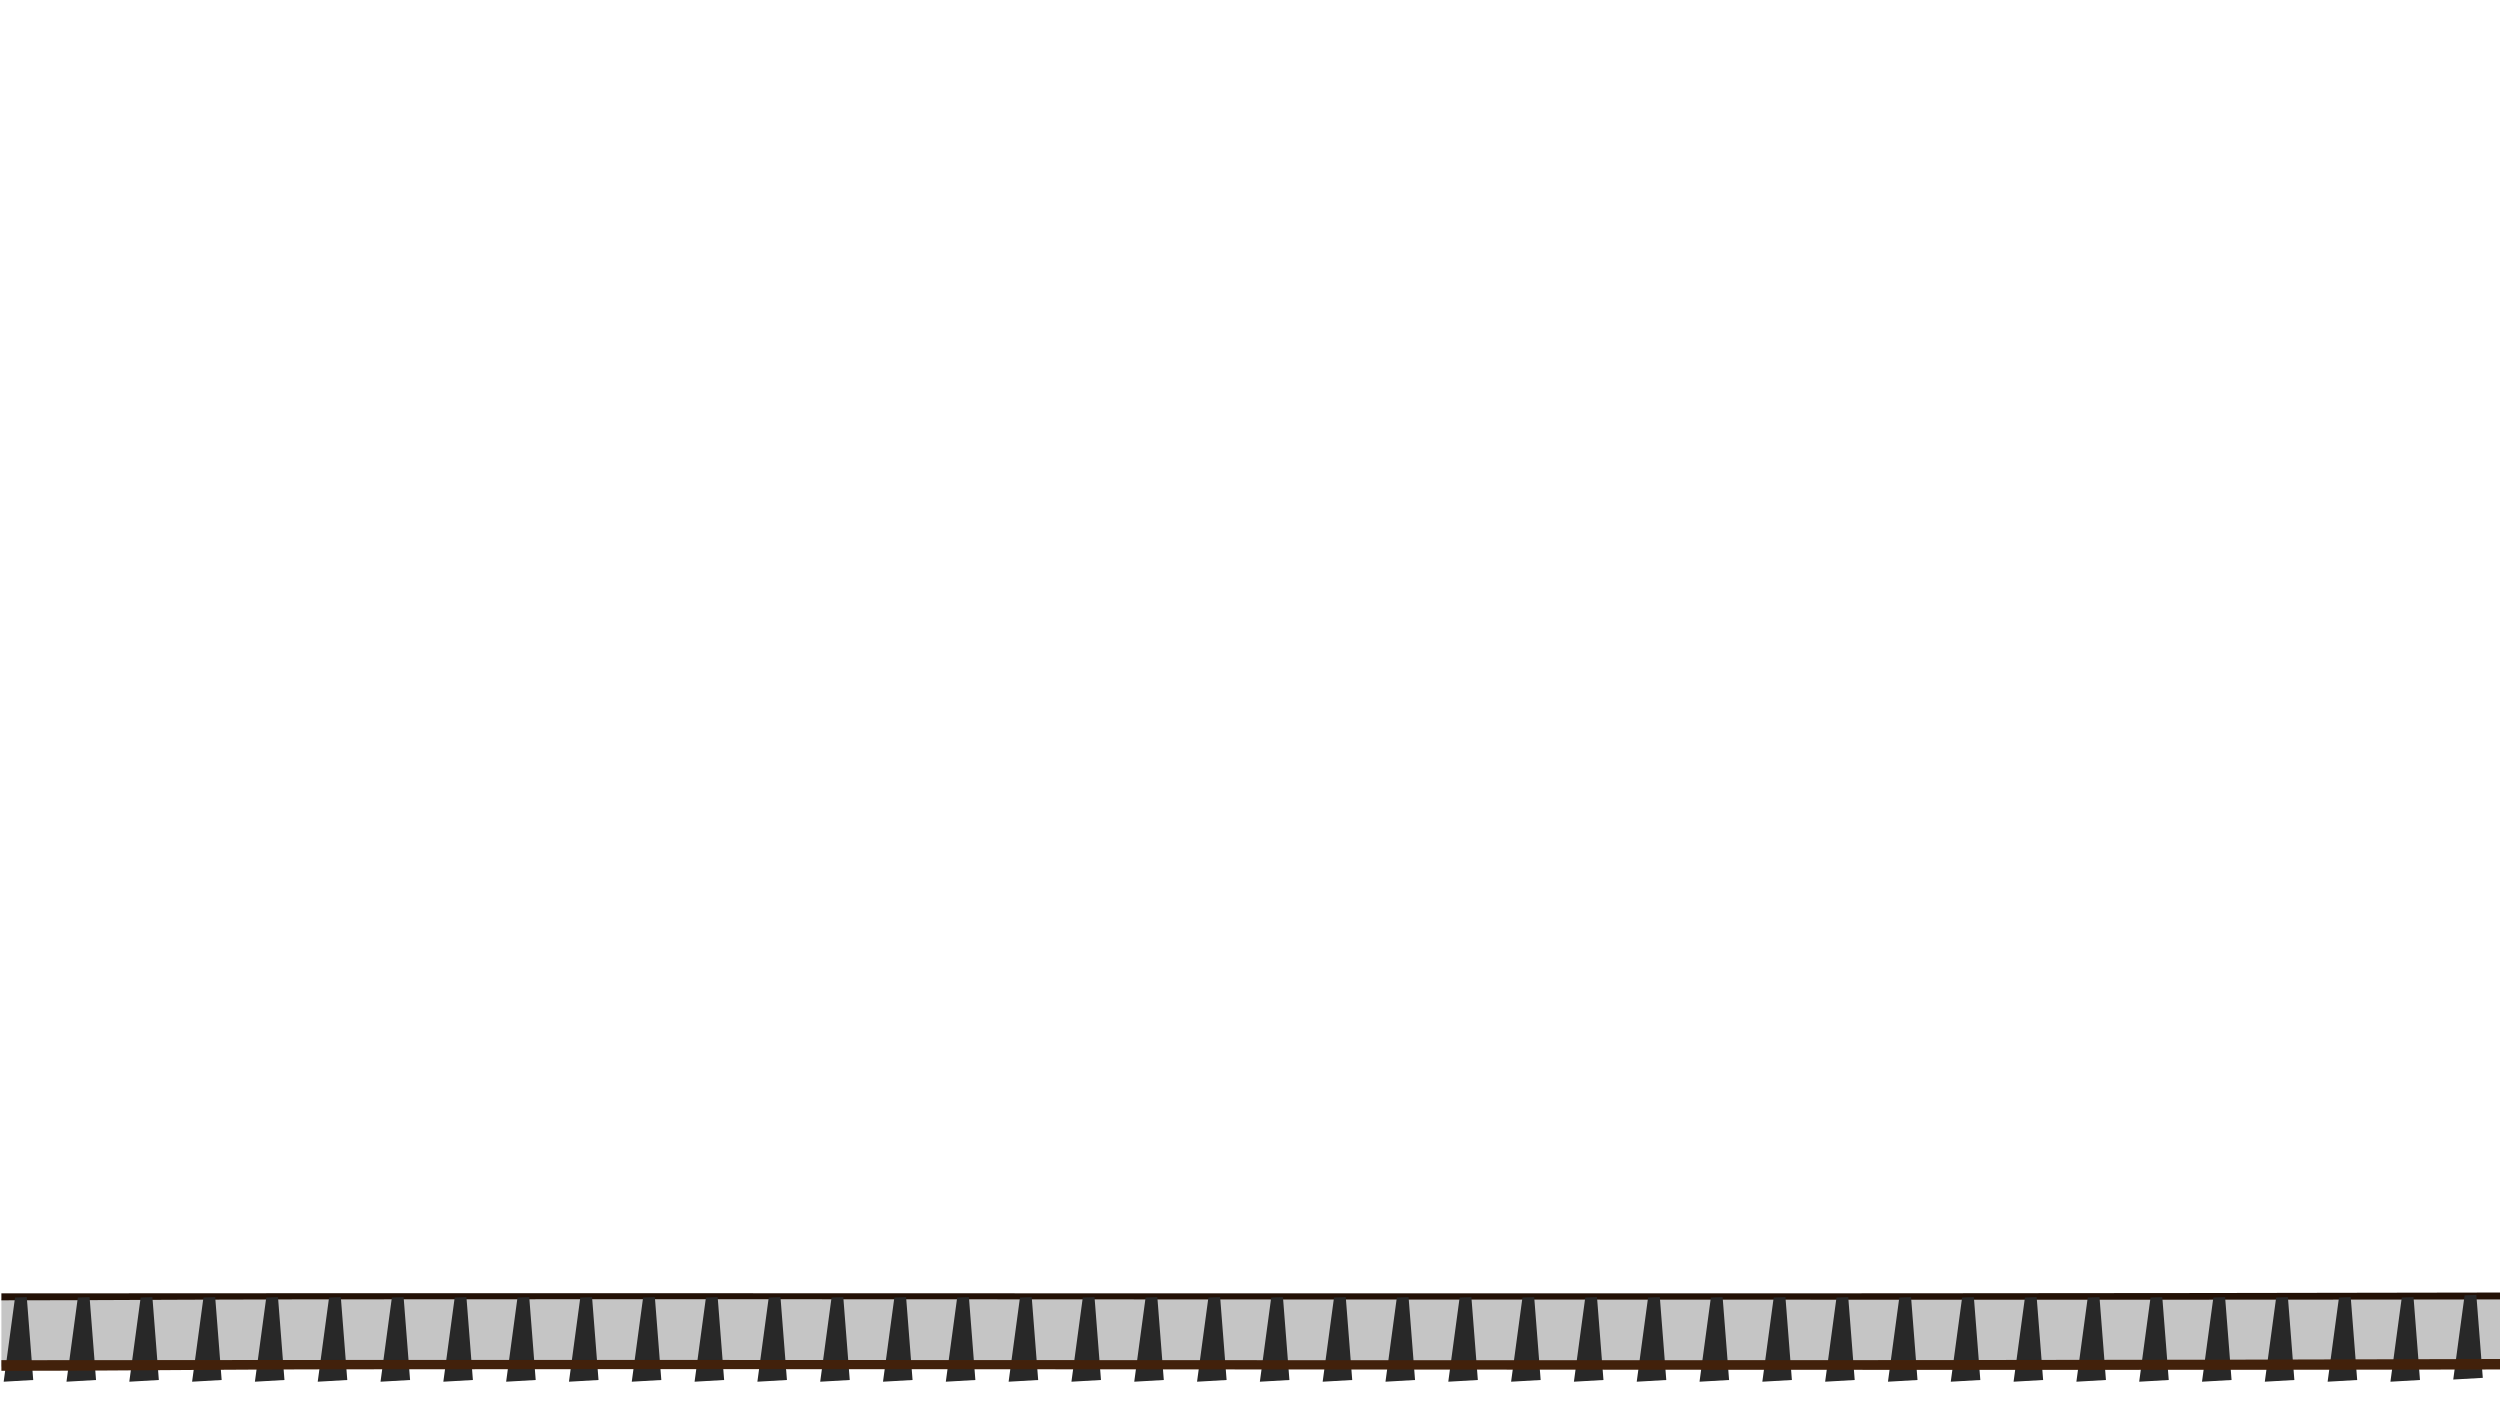 <?xml version="1.0" encoding="UTF-8"?>
<svg id="_5_camada" data-name="5 camada" xmlns="http://www.w3.org/2000/svg" version="1.1" xmlns:xlink="http://www.w3.org/1999/xlink" viewBox="0 0 1911.52 1080">
  <defs>
    <style>
      .cls-1 {
        fill: #42210b;
      }

      .cls-1, .cls-2, .cls-3, .cls-4, .cls-5 {
        stroke-width: 0px;
      }

      .cls-2 {
        fill: #000;
        opacity: .23;
      }

      .cls-3 {
        fill: #282828;
      }

      .cls-4 {
        fill: #231106;
      }

      .cls-5 {
        fill: none;
      }

      .cls-6 {
        clip-path: url(#clippath);
      }
    </style>
    <clipPath id="clippath">
      <polyline class="cls-5" points="1.06 .14 1912.42 .14 1912.42 1080.8 1.06 1080.8"/>
    </clipPath>
  </defs>
  <g class="cls-6">
    <g>
      <rect class="cls-2" x="-28" y="993.4" width="2087.58" height="51.54"/>
      <path class="cls-4" d="M-72.57,989.24c26.08-.47,51.36-.33,77.47-.33,640.46-.49,1280.96.72,1921.33-.66,9.98,2.2,61.1-.68,40.95,5.28-578.43.81-1156.89-.44-1735.4,0-115.75.09-231.67,1.41-347.52.33-18.13-5.22,21.63-3.54,39.84-3.96,1.83-.04,3.05-.65,3.32-.66Z"/>
      <polygon class="cls-3" points="2.81 1056.46 25.4 1055.16 20.47 991.77 11.49 992.09 2.81 1056.46"/>
      <polygon class="cls-3" points="146.88 1056.46 169.48 1055.16 164.54 991.77 155.56 992.09 146.88 1056.46"/>
      <polygon class="cls-3" points="98.86 1056.46 121.45 1055.16 116.52 991.77 107.54 992.09 98.86 1056.46"/>
      <polygon class="cls-3" points="50.83 1056.46 73.43 1055.16 68.49 991.77 59.51 992.09 50.83 1056.46"/>
      <polygon class="cls-3" points="1827.74 1056.46 1850.34 1055.16 1845.4 991.77 1836.42 992.09 1827.74 1056.46"/>
      <polygon class="cls-3" points="1779.72 1056.46 1802.32 1055.16 1797.38 991.77 1788.4 992.09 1779.72 1056.46"/>
      <polygon class="cls-3" points="1731.69 1056.46 1754.29 1055.16 1749.35 991.77 1740.37 992.09 1731.69 1056.46"/>
      <polygon class="cls-3" points="1683.67 1056.46 1706.27 1055.16 1701.33 991.77 1692.35 992.09 1683.67 1056.46"/>
      <polygon class="cls-3" points="1635.64 1056.46 1658.24 1055.16 1653.3 991.77 1644.32 992.09 1635.64 1056.46"/>
      <polygon class="cls-3" points="1587.62 1056.46 1610.22 1055.16 1605.28 991.77 1596.3 992.09 1587.62 1056.46"/>
      <polygon class="cls-3" points="1539.6 1056.46 1562.19 1055.16 1557.25 991.77 1548.28 992.09 1539.6 1056.46"/>
      <polygon class="cls-3" points="1491.57 1056.46 1514.17 1055.16 1509.23 991.77 1500.25 992.09 1491.57 1056.46"/>
      <polygon class="cls-3" points="1443.55 1056.46 1466.14 1055.16 1461.21 991.77 1452.23 992.09 1443.55 1056.46"/>
      <polygon class="cls-3" points="1395.52 1056.46 1418.12 1055.16 1413.18 991.77 1404.2 992.09 1395.52 1056.46"/>
      <polygon class="cls-3" points="1347.5 1056.46 1370.09 1055.16 1365.16 991.77 1356.18 992.09 1347.5 1056.46"/>
      <polygon class="cls-3" points="1299.47 1056.46 1322.07 1055.16 1317.13 991.77 1308.15 992.09 1299.47 1056.46"/>
      <polygon class="cls-3" points="1251.45 1056.46 1274.05 1055.16 1269.11 991.77 1260.13 992.09 1251.45 1056.46"/>
      <polygon class="cls-3" points="1203.42 1056.46 1226.02 1055.16 1221.08 991.77 1212.1 992.09 1203.42 1056.46"/>
      <polygon class="cls-3" points="1155.4 1056.46 1178 1055.16 1173.06 991.77 1164.08 992.09 1155.4 1056.46"/>
      <polygon class="cls-3" points="1107.37 1056.46 1129.97 1055.16 1125.03 991.77 1116.05 992.09 1107.37 1056.46"/>
      <polygon class="cls-3" points="1059.35 1056.46 1081.95 1055.16 1077.01 991.77 1068.03 992.09 1059.35 1056.46"/>
      <polygon class="cls-3" points="1011.32 1056.46 1033.92 1055.16 1028.98 991.77 1020 992.09 1011.32 1056.46"/>
      <polygon class="cls-3" points="963.3 1056.46 985.9 1055.16 980.96 991.77 971.98 992.09 963.3 1056.46"/>
      <polygon class="cls-3" points="915.27 1056.46 937.87 1055.16 932.93 991.77 923.95 992.09 915.27 1056.46"/>
      <polygon class="cls-3" points="867.25 1056.46 889.85 1055.16 884.91 991.77 875.93 992.09 867.25 1056.46"/>
      <polygon class="cls-3" points="819.23 1056.46 841.82 1055.16 836.88 991.77 827.91 992.09 819.23 1056.46"/>
      <polygon class="cls-3" points="771.2 1056.46 793.8 1055.16 788.86 991.77 779.88 992.09 771.2 1056.46"/>
      <polygon class="cls-3" points="723.18 1056.46 745.77 1055.16 740.84 991.77 731.86 992.09 723.18 1056.46"/>
      <polygon class="cls-3" points="675.15 1056.46 697.75 1055.16 692.81 991.77 683.83 992.09 675.15 1056.46"/>
      <polygon class="cls-3" points="627.13 1056.46 649.73 1055.16 644.79 991.77 635.81 992.09 627.13 1056.46"/>
      <polygon class="cls-3" points="579.1 1056.46 601.7 1055.16 596.76 991.77 587.78 992.09 579.1 1056.46"/>
      <polygon class="cls-3" points="531.08 1056.46 553.68 1055.16 548.74 991.77 539.76 992.09 531.08 1056.46"/>
      <polygon class="cls-3" points="483.05 1056.46 505.65 1055.16 500.71 991.77 491.73 992.09 483.05 1056.46"/>
      <polygon class="cls-3" points="435.03 1056.46 457.63 1055.16 452.69 991.77 443.71 992.09 435.03 1056.46"/>
      <polygon class="cls-3" points="387 1056.46 409.6 1055.16 404.66 991.77 395.68 992.09 387 1056.46"/>
      <polygon class="cls-3" points="338.98 1056.46 361.58 1055.16 356.64 991.77 347.66 992.09 338.98 1056.46"/>
      <polygon class="cls-3" points="290.95 1056.46 313.55 1055.16 308.61 991.77 299.63 992.09 290.95 1056.46"/>
      <polygon class="cls-3" points="242.93 1056.46 265.53 1055.16 260.59 991.77 251.61 992.09 242.93 1056.46"/>
      <polygon class="cls-3" points="194.9 1056.46 217.5 1055.16 212.56 991.77 203.58 992.09 194.9 1056.46"/>
      <polygon class="cls-3" points="1875.77 1054.8 1898.37 1053.51 1893.43 990.11 1884.45 990.43 1875.77 1054.8"/>
      <path class="cls-1" d="M-50.97,1040.5c26.08-.72,51.36-.51,77.47-.5,640.46-.74,1280.96,1.09,1921.33-1,9.98,3.33,61.1-1.03,40.95,8-578.43,1.23-1156.89-.66-1735.4,0-115.75.13-231.67,2.14-347.52.5-18.13-7.9,21.63-5.36,39.84-6,1.83-.06,3.05-.99,3.32-1Z"/>
    </g>
  </g>
</svg>